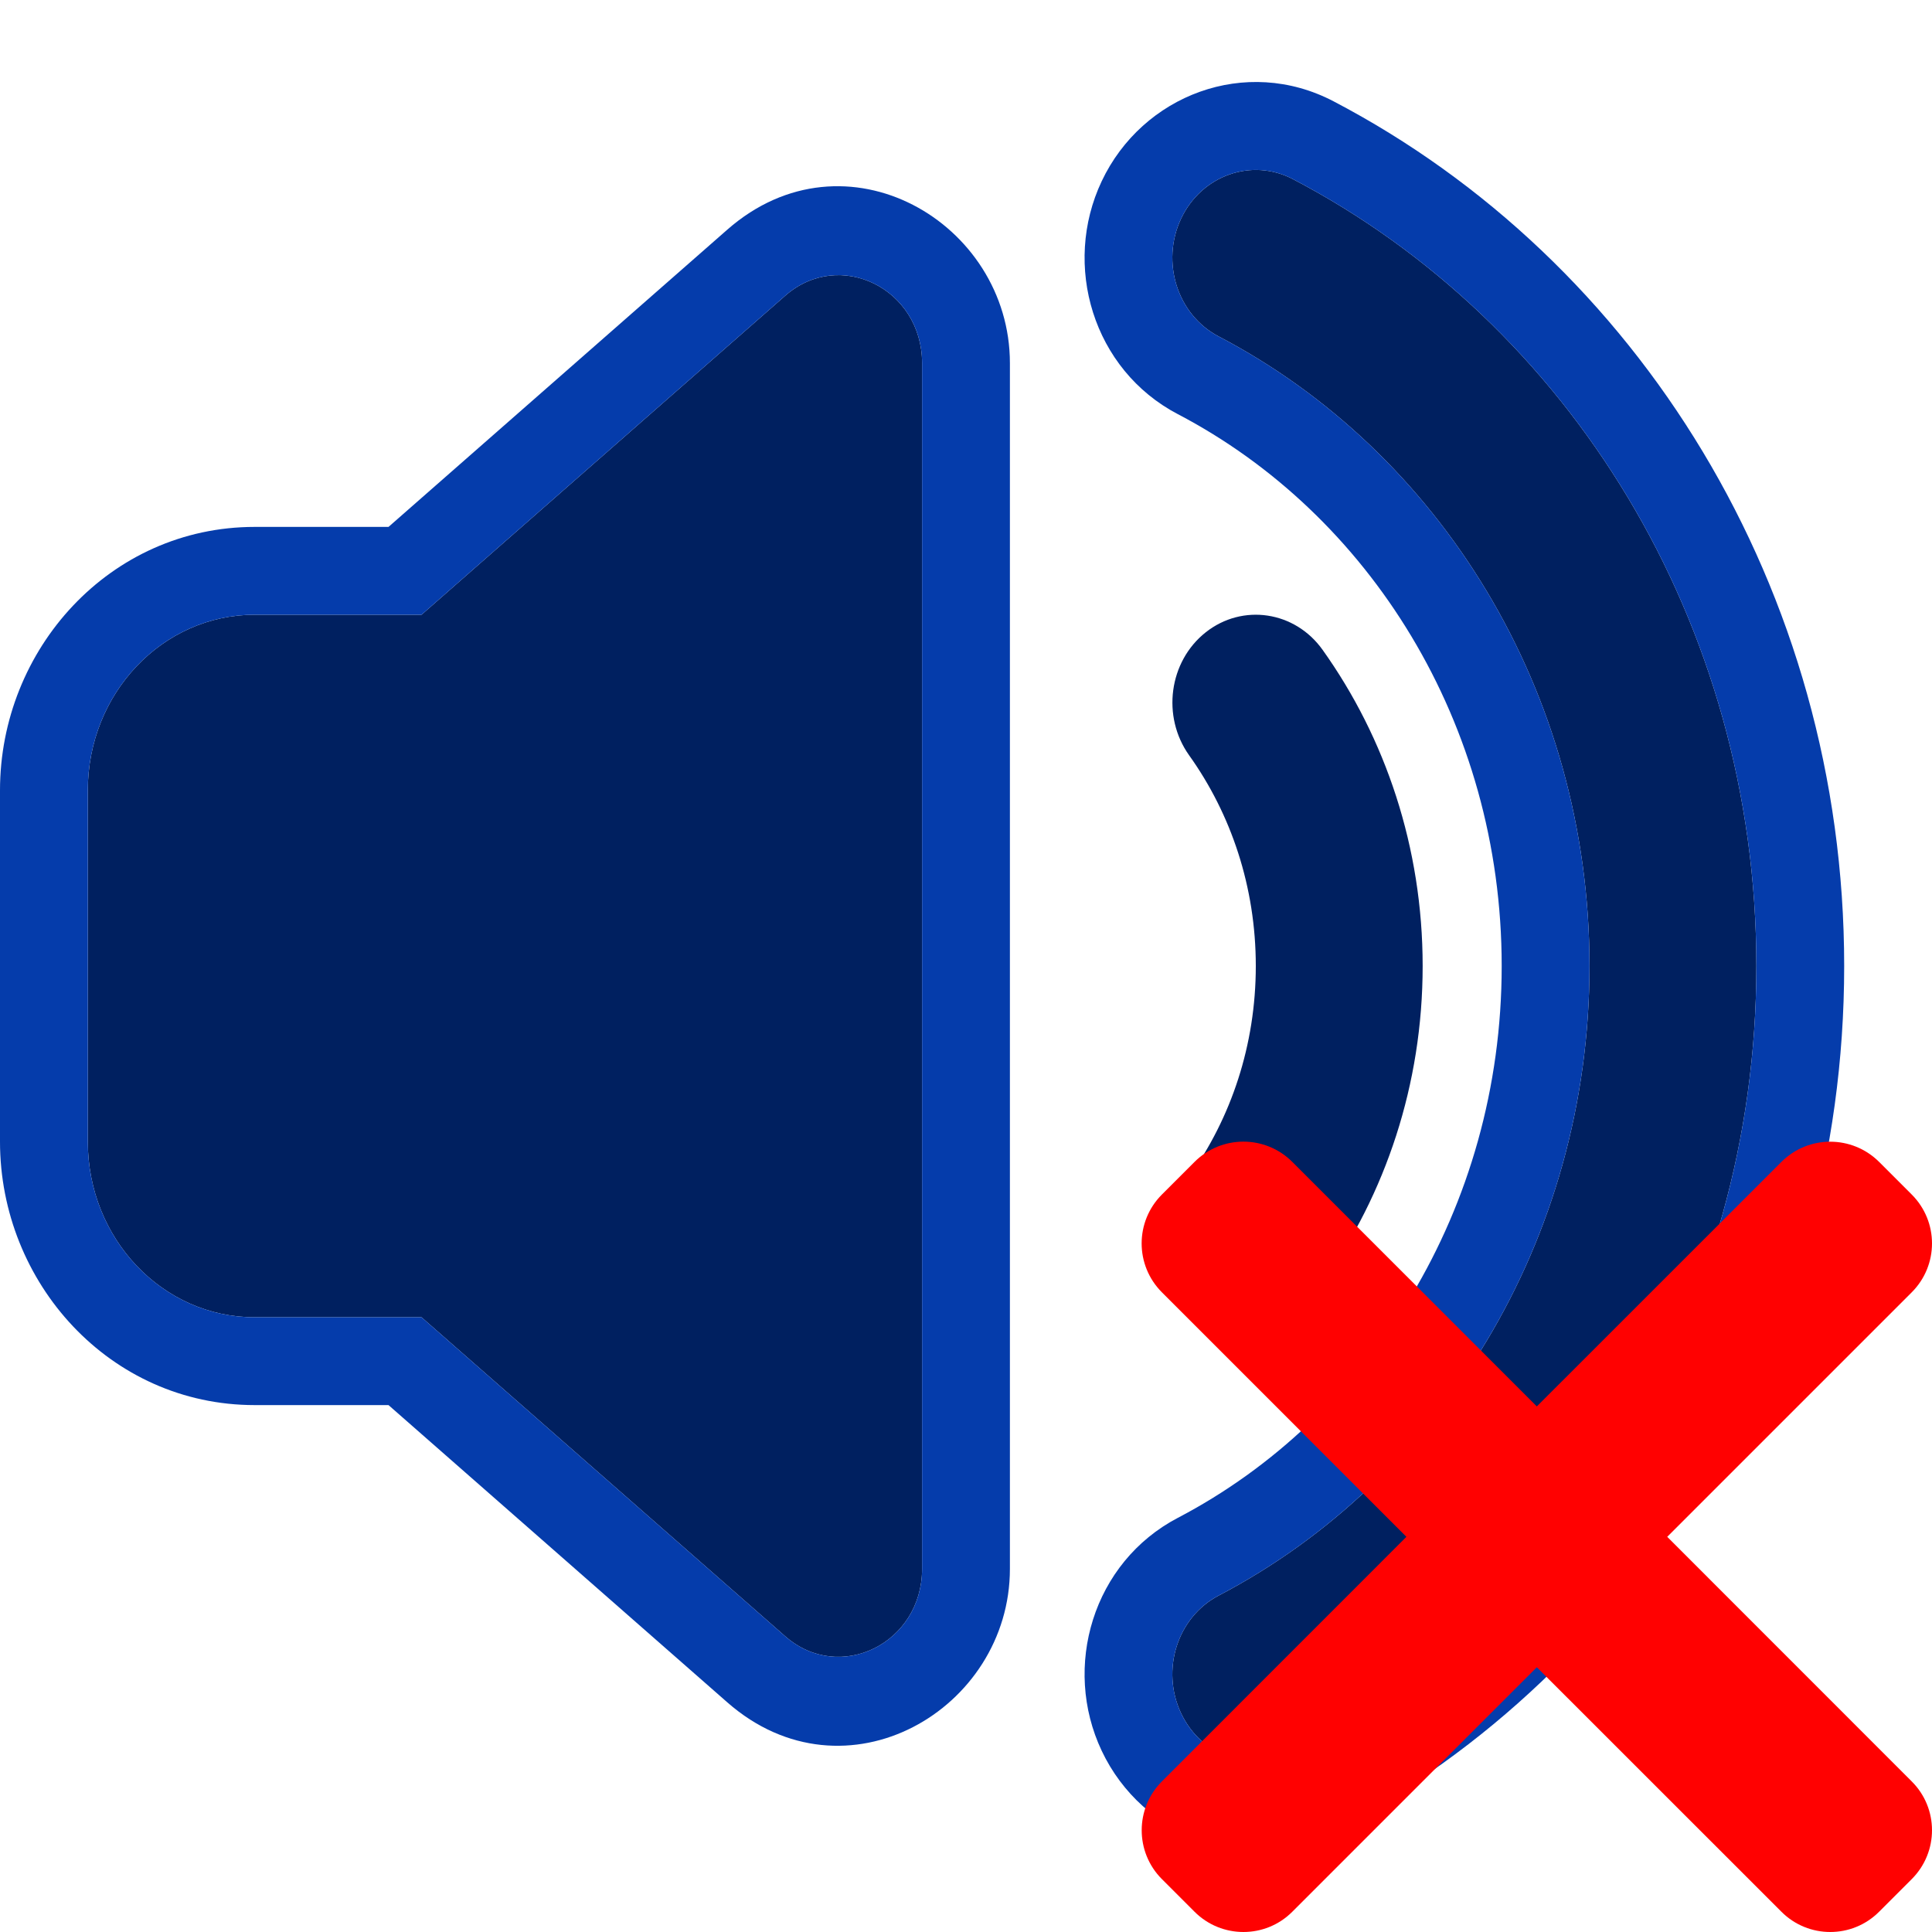 <svg width="22" height="22" viewBox="0 0 22 22" fill="none" xmlns="http://www.w3.org/2000/svg">
<path d="M13.449 2.49C13.683 1.996 14.253 1.794 14.723 2.04C17.849 3.675 20 7.072 20 11C20 14.928 17.849 18.325 14.723 19.96C14.253 20.206 13.683 20.004 13.449 19.509C13.216 19.015 13.407 18.415 13.877 18.169C16.382 16.859 18.1 14.14 18.1 11C18.1 7.86 16.382 5.141 13.877 3.831C13.407 3.585 13.216 2.985 13.449 2.49Z" fill="#002060"/>
<path fill-rule="evenodd" clip-rule="evenodd" d="M12.545 2.064C13.008 1.083 14.186 0.63 15.186 1.154C18.646 2.964 21 6.705 21 11C21 15.295 18.646 19.036 15.186 20.846C14.186 21.37 13.008 20.917 12.545 19.936C12.094 18.982 12.444 17.79 13.414 17.283C15.584 16.148 17.1 13.773 17.1 11C17.1 8.227 15.584 5.852 13.414 4.717C12.444 4.21 12.094 3.018 12.545 2.064ZM14.723 19.96C17.849 18.325 20 14.928 20 11C20 7.072 17.849 3.675 14.723 2.04C14.253 1.794 13.683 1.996 13.449 2.49C13.216 2.985 13.407 3.585 13.877 3.831C16.382 5.141 18.1 7.86 18.1 11C18.1 14.14 16.382 16.859 13.877 18.169C13.407 18.415 13.216 19.015 13.449 19.509C13.683 20.004 14.253 20.206 14.723 19.96Z" fill="#053CAB"/>
<path d="M4.8 7H2.9C1.851 7 1 7.895 1 9V13C1 14.105 1.851 15 2.9 15H4.8L8.942 18.633C9.561 19.176 10.5 18.713 10.5 17.865V4.135C10.5 3.287 9.561 2.824 8.942 3.367L4.8 7Z" fill="#002060"/>
<path fill-rule="evenodd" clip-rule="evenodd" d="M4.424 6L8.282 2.615C8.282 2.615 8.282 2.615 8.282 2.615C9.626 1.436 11.5 2.534 11.5 4.135V17.865C11.5 19.466 9.626 20.564 8.282 19.385L4.424 16H2.9C1.251 16 0 14.608 0 13V9C0 7.392 1.251 6 2.9 6H4.424ZM4.8 15H2.9C1.851 15 1 14.105 1 13V9C1 7.895 1.851 7 2.9 7H4.8L8.942 3.367C9.561 2.824 10.5 3.287 10.5 4.135V17.865C10.5 18.713 9.561 19.176 8.942 18.633L4.8 15Z" fill="#053CAB"/>
<path d="M15.06 7.399C14.745 6.958 14.149 6.869 13.73 7.2C13.31 7.532 13.226 8.159 13.541 8.601C14.018 9.269 14.3 10.098 14.3 11C14.3 11.902 14.018 12.731 13.541 13.399C13.226 13.841 13.31 14.468 13.73 14.8C14.149 15.131 14.745 15.042 15.06 14.601C15.776 13.598 16.2 12.35 16.2 11C16.2 9.65 15.776 8.402 15.06 7.399Z" fill="#002060"/>
<path d="M18.985 17.5L21.769 14.716C22.077 14.408 22.077 13.91 21.769 13.602L21.398 13.231C21.09 12.924 20.592 12.924 20.285 13.231L17.5 16.015L14.716 13.231C14.408 12.923 13.91 12.923 13.602 13.231L13.231 13.602C12.923 13.91 12.923 14.408 13.231 14.716L16.015 17.5L13.231 20.285C12.924 20.592 12.924 21.091 13.231 21.398L13.602 21.769C13.91 22.077 14.409 22.077 14.716 21.769L17.5 18.985L20.285 21.769C20.592 22.077 21.091 22.077 21.398 21.769L21.769 21.398C22.077 21.09 22.077 20.592 21.769 20.285L18.985 17.5Z" fill="#FF0101"/>
</svg>
